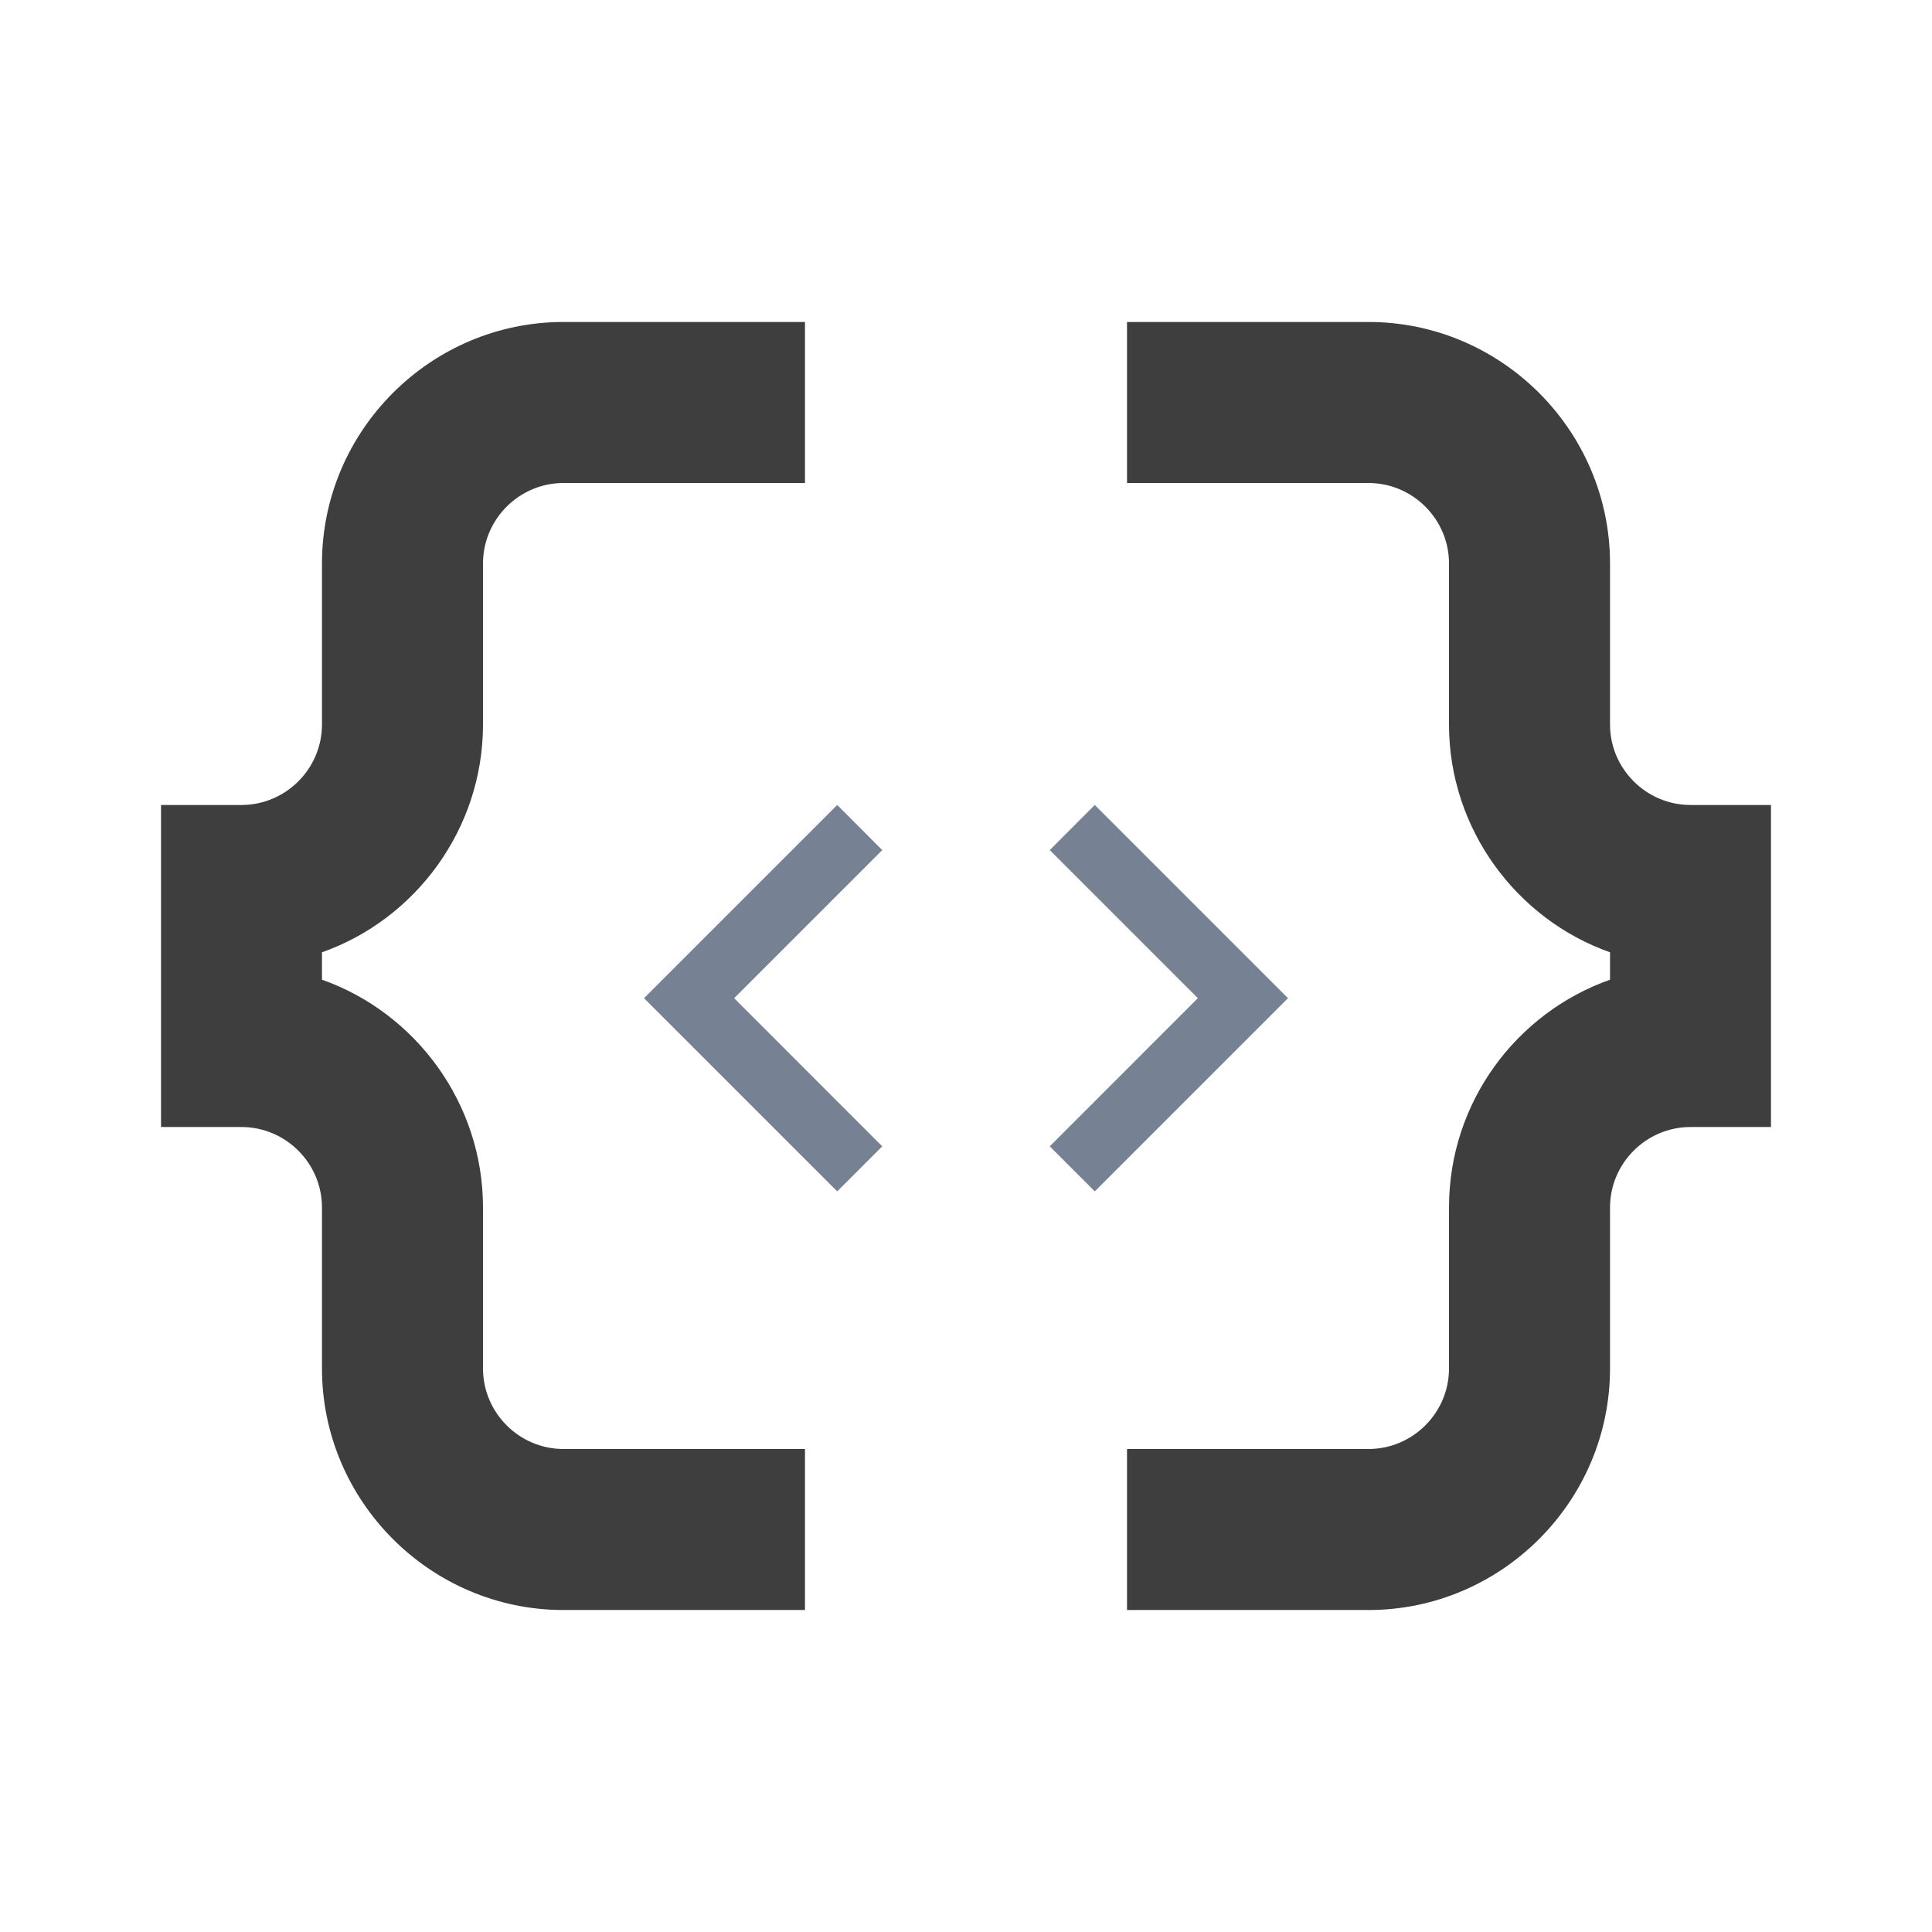 <svg width="32" height="32" viewBox="0 0 32 32" fill="none" xmlns="http://www.w3.org/2000/svg">
<path d="M14.613 18.987L12.16 16.533L14.613 14.08L13.867 13.333L10.667 16.533L13.867 19.733L14.613 18.987ZM17.387 18.987L19.84 16.533L17.387 14.08L18.133 13.333L21.333 16.533L18.133 19.733L17.387 18.987Z" fill="#768293"/>
<path d="M5.333 9.333V12C5.333 12.733 4.733 13.333 4 13.333H2.667V18.667H4C4.733 18.667 5.333 19.267 5.333 20V22.667C5.333 24.867 7.133 26.667 9.333 26.667H13.333V24H9.333C8.6 24 8 23.4 8 22.667V20C8 18.267 6.88 16.773 5.333 16.227V15.773C6.88 15.227 8 13.733 8 12V9.333C8 8.6 8.6 8 9.333 8H13.333V5.333H9.333C7.133 5.333 5.333 7.133 5.333 9.333ZM28 13.333C27.267 13.333 26.667 12.733 26.667 12V9.333C26.667 7.133 24.867 5.333 22.667 5.333H18.667V8H22.667C23.4 8 24 8.6 24 9.333V12C24 13.733 25.12 15.227 26.667 15.773V16.227C25.12 16.773 24 18.253 24 20V22.667C24 23.4 23.4 24 22.667 24H18.667V26.667H22.667C24.867 26.667 26.667 24.867 26.667 22.667V20C26.667 19.267 27.267 18.667 28 18.667H29.333V13.333H28Z" fill="#3E3E3E"/>
</svg>
